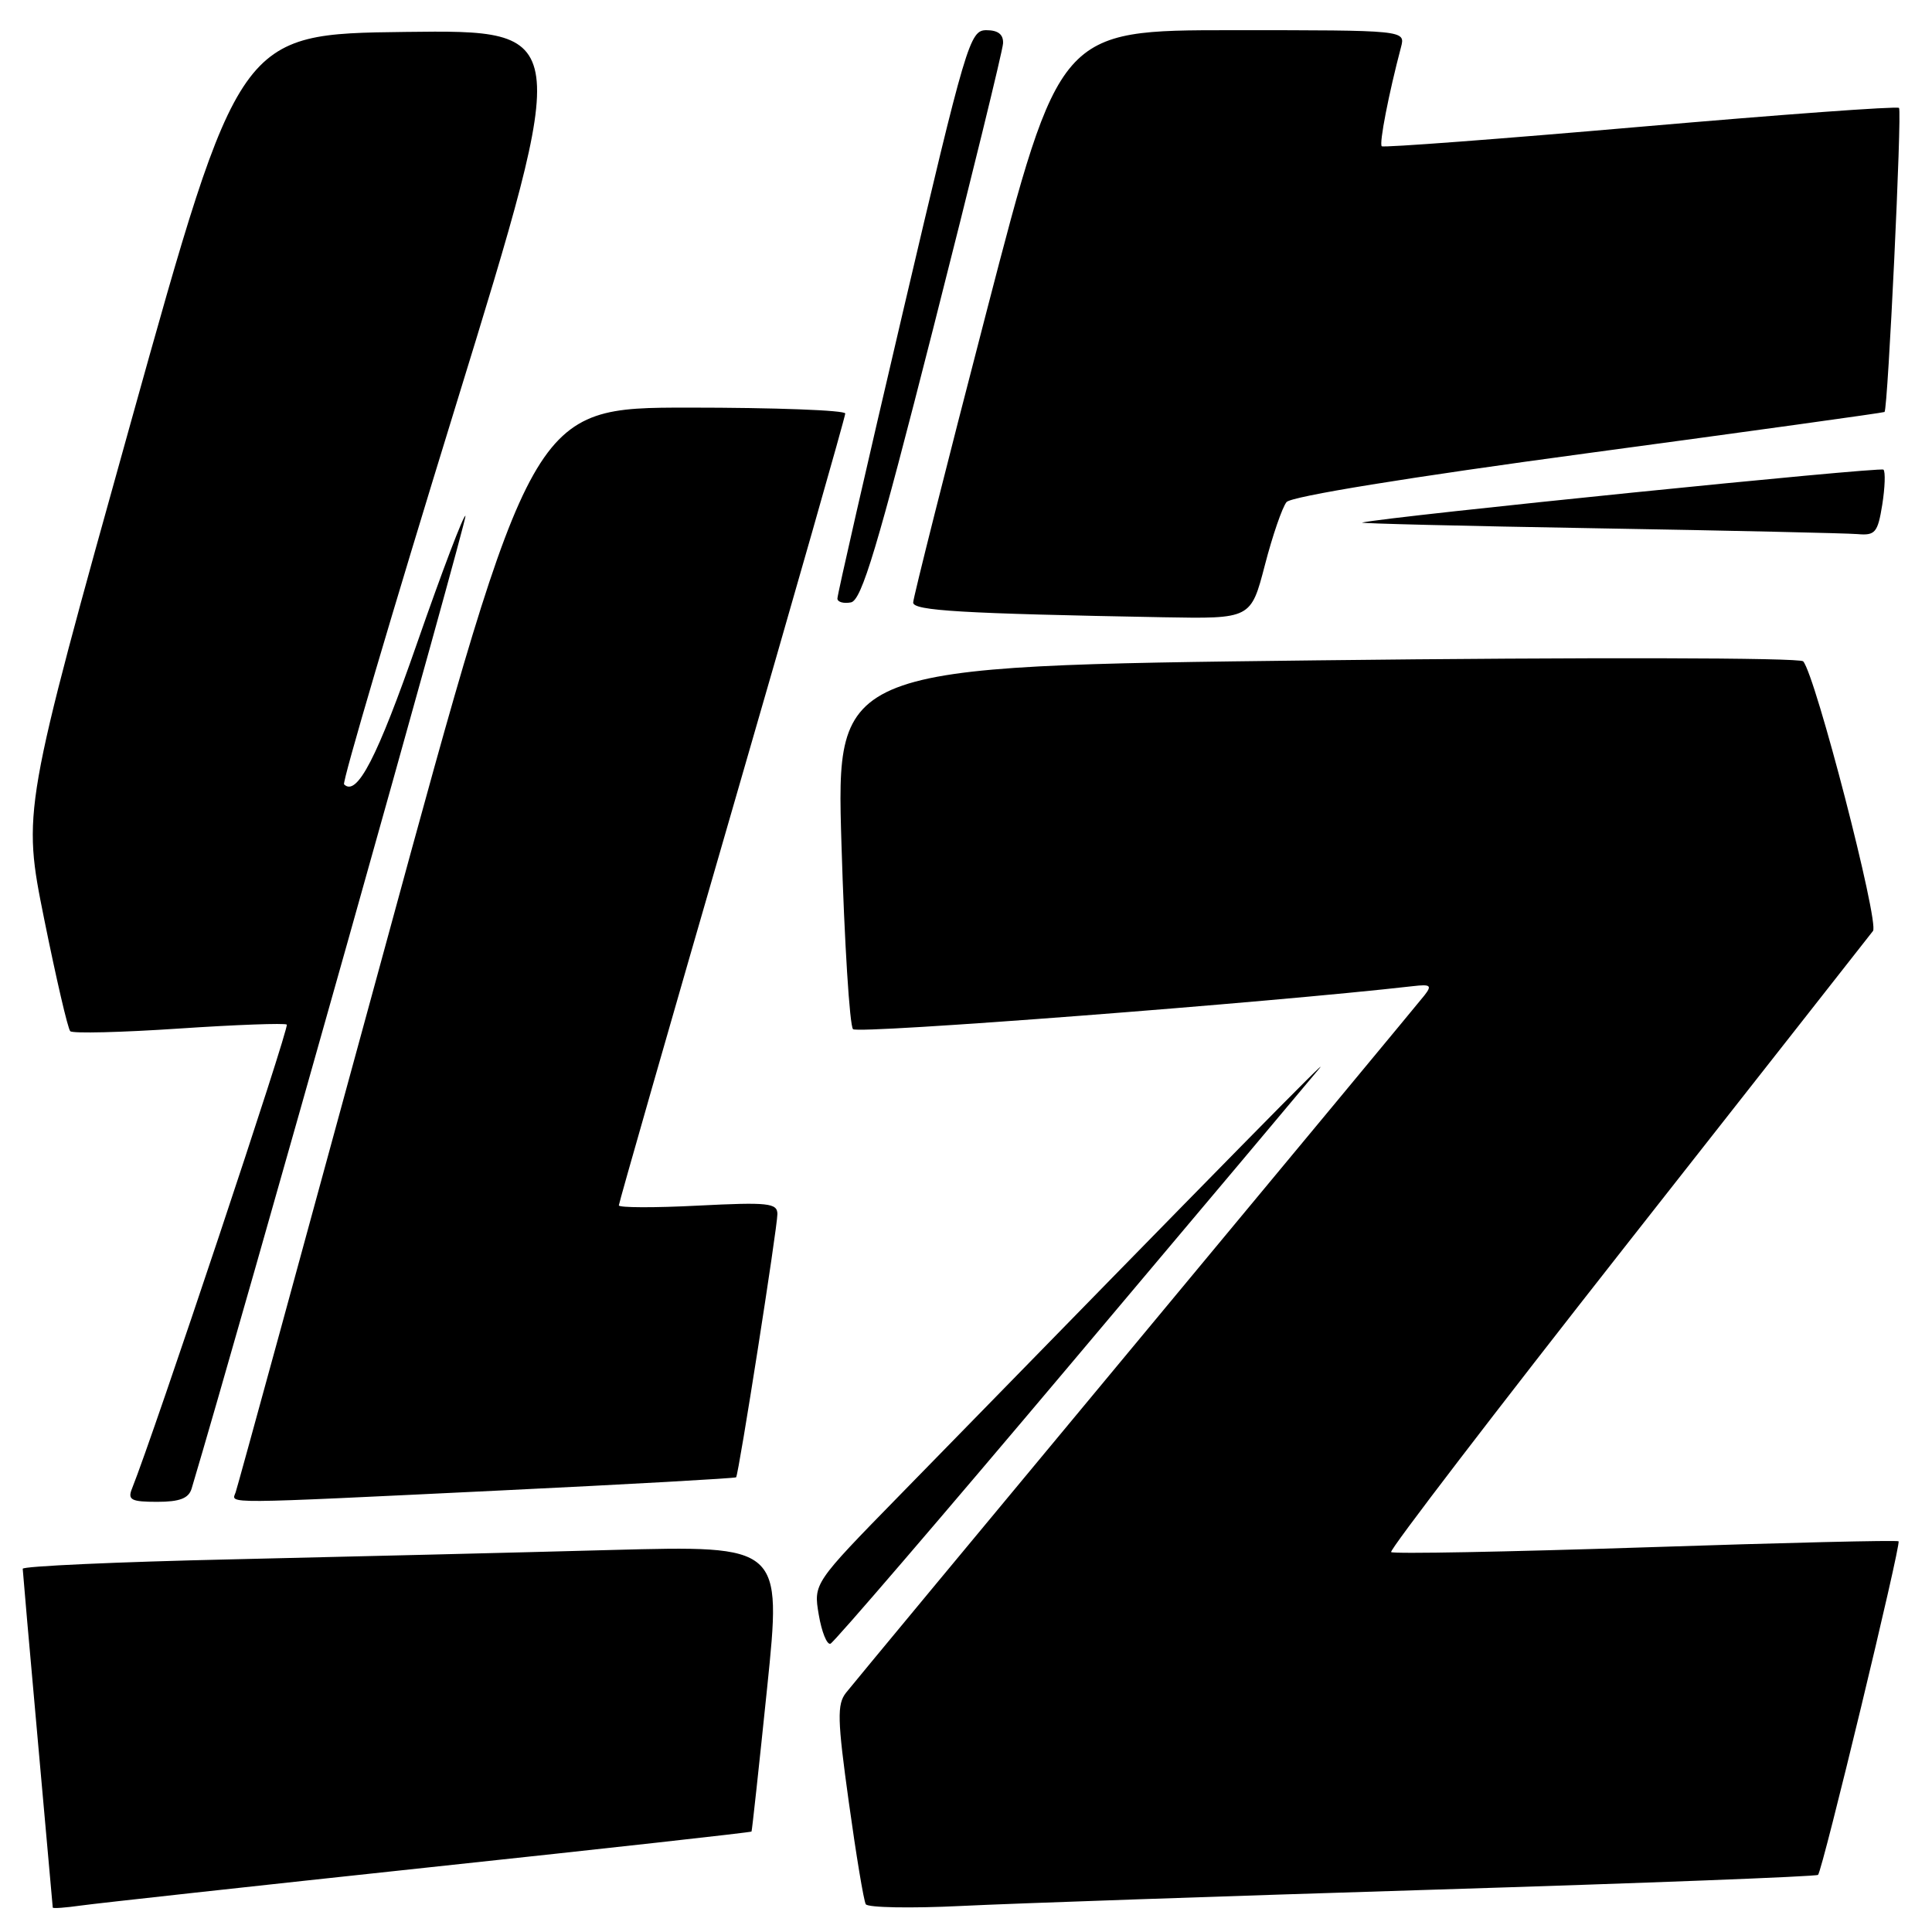 <?xml version="1.0" encoding="UTF-8" standalone="no"?>
<!DOCTYPE svg PUBLIC "-//W3C//DTD SVG 1.1//EN" "http://www.w3.org/Graphics/SVG/1.1/DTD/svg11.dtd" >
<svg xmlns="http://www.w3.org/2000/svg" xmlns:xlink="http://www.w3.org/1999/xlink" version="1.1" viewBox="0 0 256 256">
 <g >
 <path fill="currentColor"
d=" M 56.97 247.42 C 80.33 244.93 99.51 242.80 99.58 242.69 C 99.65 242.59 100.58 234.01 101.65 223.64 C 103.59 204.78 103.59 204.78 81.04 205.38 C 68.64 205.72 46.01 206.27 30.75 206.62 C 15.49 206.96 3.01 207.53 3.01 207.87 C 3.02 208.22 3.91 218.40 5.00 230.50 C 6.09 242.60 6.98 252.62 6.99 252.76 C 6.99 252.91 8.69 252.78 10.75 252.49 C 12.81 252.20 33.61 249.92 56.97 247.42 Z  M 190.00 250.39 C 217.78 249.53 240.68 248.65 240.90 248.43 C 241.49 247.85 251.93 204.59 251.57 204.23 C 251.40 204.06 236.31 204.42 218.03 205.03 C 199.75 205.63 184.59 205.92 184.33 205.66 C 184.07 205.41 198.14 187.04 215.58 164.85 C 233.03 142.66 247.69 123.99 248.18 123.36 C 249.04 122.25 240.56 89.46 238.93 87.63 C 238.49 87.14 210.46 87.08 174.47 87.50 C 110.78 88.25 110.78 88.25 111.50 111.88 C 111.89 124.87 112.58 135.89 113.03 136.37 C 113.66 137.04 168.13 132.85 187.23 130.67 C 189.57 130.40 189.78 130.57 188.73 131.91 C 188.05 132.77 170.85 153.51 150.50 178.00 C 130.15 202.49 112.87 223.32 112.10 224.30 C 110.90 225.82 110.95 227.85 112.47 238.78 C 113.44 245.78 114.45 251.87 114.72 252.32 C 114.99 252.77 120.67 252.88 127.35 252.55 C 134.03 252.22 162.22 251.25 190.00 250.39 Z  M 142.07 180.50 C 159.23 160.15 173.99 142.60 174.88 141.51 C 176.30 139.76 164.06 152.20 119.18 198.16 C 107.79 209.81 107.79 209.81 108.49 213.96 C 108.88 216.24 109.57 217.97 110.04 217.80 C 110.50 217.64 124.92 200.85 142.07 180.50 Z  M 25.39 197.25 C 31.83 175.70 61.97 68.63 61.68 68.35 C 61.46 68.12 58.58 75.70 55.28 85.18 C 49.99 100.39 47.29 105.62 45.59 103.93 C 45.32 103.65 51.98 81.04 60.41 53.69 C 75.72 3.96 75.72 3.96 53.71 4.23 C 31.69 4.50 31.69 4.50 17.33 55.98 C 2.97 107.46 2.97 107.46 5.85 121.76 C 7.44 129.63 8.99 136.33 9.31 136.64 C 9.62 136.96 16.10 136.80 23.69 136.29 C 31.29 135.78 37.72 135.55 38.00 135.76 C 38.39 136.08 20.42 189.94 17.49 197.25 C 16.89 198.74 17.38 199.00 20.83 199.00 C 23.81 199.00 25.00 198.54 25.39 197.25 Z  M 66.42 197.49 C 83.43 196.67 97.43 195.88 97.54 195.75 C 97.89 195.32 103.02 162.59 103.01 160.86 C 103.00 159.41 101.79 159.28 92.50 159.75 C 86.72 160.05 82.00 160.03 82.00 159.72 C 82.00 159.41 88.75 135.85 97.00 107.37 C 105.25 78.89 112.00 55.23 112.00 54.79 C 112.00 54.36 102.66 54.01 91.25 54.01 C 70.50 54.02 70.50 54.02 51.08 125.26 C 40.40 164.44 31.47 197.06 31.22 197.75 C 30.68 199.29 28.77 199.31 66.42 197.49 Z  M 167.60 74.89 C 168.61 70.98 169.91 67.22 170.47 66.53 C 171.10 65.77 186.61 63.25 210.50 60.03 C 231.95 57.14 249.60 54.69 249.71 54.59 C 250.16 54.20 252.04 14.71 251.63 14.30 C 251.39 14.05 235.96 15.18 217.34 16.80 C 198.73 18.42 183.32 19.58 183.09 19.38 C 182.72 19.05 184.02 12.38 185.64 6.25 C 186.23 4.00 186.23 4.00 163.32 4.00 C 140.40 4.00 140.40 4.00 130.70 41.37 C 125.36 61.92 121.00 79.23 121.00 79.84 C 121.00 80.92 127.41 81.30 154.13 81.79 C 165.75 82.00 165.75 82.00 167.60 74.89 Z  M 123.66 43.50 C 128.70 23.70 132.86 6.71 132.91 5.75 C 132.97 4.57 132.26 4.00 130.70 4.00 C 128.50 4.00 128.03 5.59 119.66 41.25 C 114.85 61.74 110.94 78.87 110.96 79.32 C 110.98 79.78 111.79 80.00 112.75 79.82 C 114.17 79.56 116.25 72.61 123.66 43.50 Z  M 249.41 66.87 C 249.77 64.59 249.84 62.51 249.57 62.23 C 249.17 61.83 184.17 68.42 180.50 69.24 C 179.95 69.36 193.90 69.70 211.50 70.00 C 229.10 70.30 244.68 70.65 246.12 70.77 C 248.48 70.98 248.81 70.58 249.41 66.87 Z "/>
</g>
</svg>